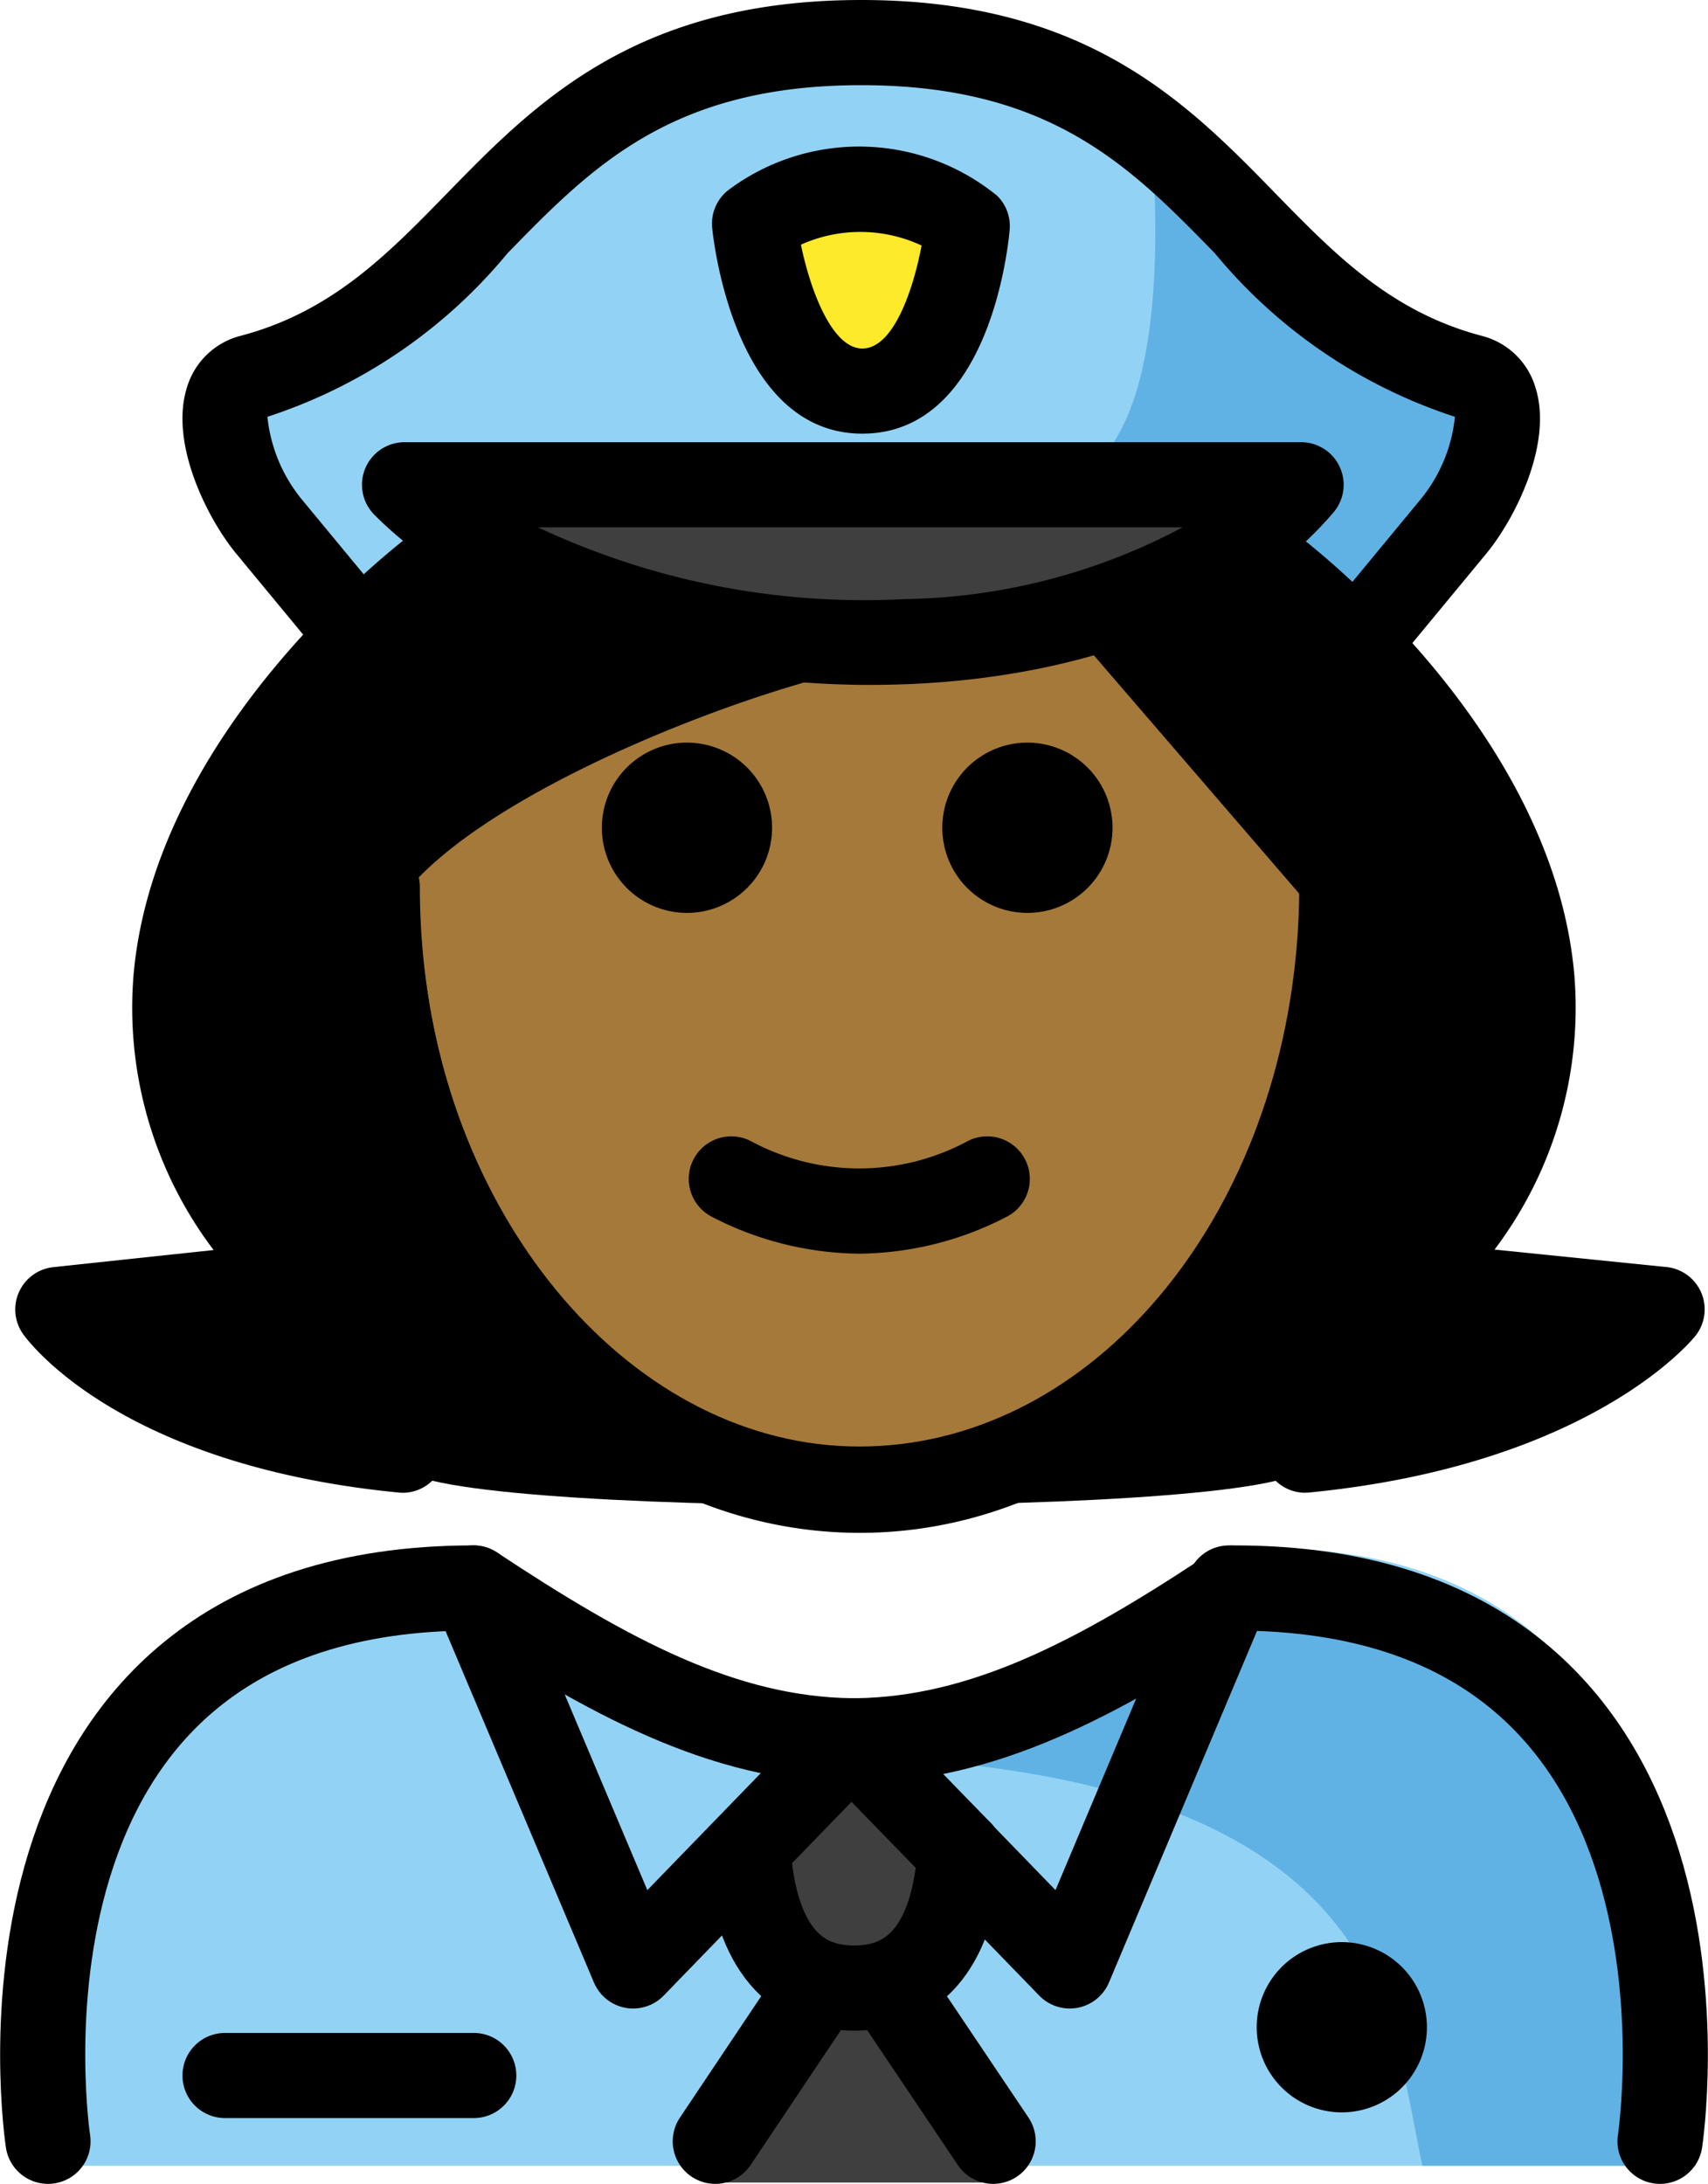 <?xml version="1.0" encoding="UTF-8" standalone="no"?>
<svg
   id="emoji"
   viewBox="0 0 40.136 51.307"
   version="1.1"
   sodipodi:docname="1f46e-1f3fe-200d-2640-fe0f.svg"
   width="40.136"
   height="51.307"
   xmlns:inkscape="http://www.inkscape.org/namespaces/inkscape"
   xmlns:sodipodi="http://sodipodi.sourceforge.net/DTD/sodipodi-0.dtd"
   xmlns="http://www.w3.org/2000/svg"
   xmlns:svg="http://www.w3.org/2000/svg">
  <defs
     id="defs26" />
  <sodipodi:namedview
     id="namedview26"
     pagecolor="#ffffff"
     bordercolor="#000000"
     borderopacity="0.25"
     inkscape:showpageshadow="2"
     inkscape:pageopacity="0.0"
     inkscape:pagecheckerboard="0"
     inkscape:deskcolor="#d1d1d1" />
  <g
     id="color"
     transform="translate(-15.83,-8.368)">
    <path
       fill="#92d3f5"
       d="m 16.41,59.25 c 0,0 -1.84,-14.396 10.429,-14.396 3.264,2.204 6.06,3.727 9.202,3.72 h -0.128 c 3.143,0.006 6.45,-1.62 9.713,-3.824 11.825,-0.036 9.825,14.396 10.061,14.5"
       id="path1" />
    <g
       id="g3">
      <path
         fill="#3f3f3f"
         d="m 35.903,54.214 1.839,3.185 1.575,1.923 a 0.197,0.197 0 0 1 -0.152,0.322 h -6.524 a 0.197,0.197 0 0 1 -0.152,-0.322 l 1.575,-1.923 z"
         id="path2" />
      <path
         fill="#3f3f3f"
         d="m 38.388,51.885 v 0.01 c -0.11,1.56 -0.66,3.18 -2.49,3.18 -1.75,0 -2.33,-1.51 -2.47,-3.01 l -0.16,-0.15 2.57,-2.65 z"
         id="path3" />
    </g>
    <path
       fill="#3f3f3f"
       d="m 34.963,23.57 a 16.589,16.589 0 0 1 -7.2,-2.38 9.199,9.199 0 0 1 -1.47,-1.19 h 21.07 a 7.611,7.611 0 0 1 -1.31,1.22 11.627,11.627 0 0 1 -3.71,1.79 19.119,19.119 0 0 1 -7.38,0.56 z"
       id="path4" />
    <path
       fill="#92d3f5"
       d="m 50.333,17.47 c 1.24,0.33 0.42,2.52 -0.4,3.51 l -2.24,2.72 -0.07,0.04 a 8.271,8.271 0 0 0 -1.91,-1.98 l -0.66,-0.54 a 7.611,7.611 0 0 0 1.31,-1.22 h -21.07 a 9.199,9.199 0 0 0 1.47,1.19 l -0.76,0.57 a 8.221,8.221 0 0 0 -1.75,1.76 l -0.13,-0.1 -2.02,-2.44 c -0.81,-0.99 -1.64,-3.18 -0.39,-3.51 5.74,-1.53 5.95,-7.86 14.31,-7.86 8.36,0 8.57,6.33 14.31,7.86 z m -14.28,0.33 c 2.12,0 2.46,-3.87 2.46,-3.87 a 4.16,4.16 0 0 0 -5,-0.06 c 0,0 0.42,3.93 2.54,3.93 z"
       id="path5" />
    <path
       fill="#fcea2b"
       d="m 36.095,17.556 c -2.121,0.003 -2.536,-3.934 -2.536,-3.934 a 4.173,4.173 0 0 1 5,0.058 c 0,0 -0.343,3.873 -2.464,3.876 z"
       id="path6" />
    <path
       fill="#61b2e4"
       d="m 42.866,11.539 c 0,0 0.936,8.218 -2.591,8.218 l 5.348,0.335 1.738,2.978 c 0,0 3.672,-1.901 3.61,-5.233 1e-4,4e-4 -7.261,-4.221 -8.105,-6.298 z"
       id="path7" />
    <path
       fill="#61b2e4"
       d="m 44.592,46.25 c -3.154,1.831 -5.05,2.86 -9.092,3.37 12.997,0.357 12.997,6.163 13.755,9.63 h 5.087 c 0,0 2.189,-13 -9.751,-13 z"
       id="path8" />
  </g>
  <g
     id="hair"
     transform="translate(-15.83,-8.368)">
    <g
       id="hair-2">
      <path
         fill="#000000"
         d="m 46.507,42.792 c 6.236,-0.611 8.387,-3.307 8.387,-3.307 l -5.908,-0.6 C 57.056,30.448 45.612,22 45.612,22 H 44.151 L 36.986,23.589 28.03,22 h -1.835 c 0,0 -11.444,8.448 -3.374,16.885 l -5.625,0.6 c 0,0 1.867,2.696 8.104,3.307 -2e-4,1.256 21.207,1.256 21.207,3e-4 z"
         id="path9" />
    </g>
  </g>
  <g
     id="skin"
     transform="translate(-15.83,-8.368)">
    <path
       fill="#a57939"
       d="m 36,23.362 6.035,-0.583 c 0,0 5.338,5.428 5.23,6.948 0,7.828 -5.077,14.173 -11.339,14.173 -6.262,0 -11.338,-6.346 -11.338,-14.173 C 24.393,25.601 36,23.362 36,23.362 Z"
       id="path10" />
  </g>
  <g
     id="line"
     transform="translate(-15.83,-8.368)">
    <path
       d="m 49.361,55.995 a 2,2 0 1 1 -2,-2 2.001,2.001 0 0 1 2,2"
       id="path11" />
    <path
       fill="none"
       stroke="#000000"
       stroke-linecap="round"
       stroke-linejoin="round"
       stroke-width="2"
       d="m 16.958,58.675 c 0,0 -2,-13 10,-13 3.16,2.09 5.86,3.55 8.88,3.59 h 0.12 c 2.96,-0.04 5.63,-1.44 8.7,-3.47 l 0.18,-0.12 c 12,0 10,13 10,13"
       id="path12" />
    <polyline
       fill="none"
       stroke="#000000"
       stroke-linecap="round"
       stroke-linejoin="round"
       stroke-width="2"
       points="26.958 45.675 30.708 54.555 33.268 51.915 35.838 49.265"
       id="polyline12" />
    <line
       x1="38.388"
       x2="35.838"
       y1="51.885"
       y2="49.265"
       fill="none"
       stroke="#000000"
       stroke-linecap="round"
       stroke-linejoin="round"
       stroke-width="2"
       id="line12" />
    <polyline
       fill="none"
       stroke="#000000"
       stroke-linecap="round"
       stroke-linejoin="round"
       stroke-width="2"
       points="44.708 45.675 44.658 45.795 40.968 54.555 38.388 51.895"
       id="polyline13" />
    <path
       fill="none"
       stroke="#000000"
       stroke-linecap="round"
       stroke-linejoin="round"
       stroke-width="2"
       d="m 33.428,52.065 c 0.14,1.5 0.72,3.01 2.47,3.01 1.83,0 2.38,-1.62 2.49,-3.18 v -0.01"
       id="path13" />
    <line
       x1="35.048"
       x2="32.638"
       y1="55.075"
       y2="58.675"
       fill="none"
       stroke="#000000"
       stroke-linecap="round"
       stroke-linejoin="round"
       stroke-width="2"
       id="line13" />
    <line
       x1="36.748"
       x2="39.168"
       y1="55.075"
       y2="58.675"
       fill="none"
       stroke="#000000"
       stroke-linecap="round"
       stroke-linejoin="round"
       stroke-width="2"
       id="line14" />
    <path
       d="m 26.963,58.129 h -5.845 a 1,1 0 0 1 0,-2 h 5.845 a 1,1 0 1 1 0,2 z"
       id="path14" />
    <path
       d="m 39.973,25.815 a 2,2 0 1 1 -2,2 1.999,1.999 0 0 1 2,-2 z"
       id="path15" />
    <path
       d="m 31.973,25.815 a 2,2 0 1 1 -2,2 1.999,1.999 0 0 1 2,-2 z"
       id="path16" />
    <path
       d="m 36.022,37.821 a 7.652,7.652 0 0 1 -3.447,-0.858 1,1 0 1 1 0.894,-1.789 5.378,5.378 0 0 0 5.106,0 1,1 0 1 1 0.894,1.789 7.653,7.653 0 0 1 -3.447,0.858 z"
       id="path17" />
    <path
       d="m 36.023,44.352 c -6.416,0 -11.698,-5.916 -12.286,-13.761 l 1.994,-0.15 c 0.501,6.68 5.021,11.911 10.292,11.911 5.258,0 9.673,-5.014 10.271,-11.663 0.045,-0.5 0.067,-1.008 0.067,-1.51 h 2 c 0,0.561 -0.025,1.129 -0.075,1.689 -0.692,7.687 -5.964,13.484 -12.264,13.484 z"
       id="path18" />
    <path
       d="m 36.093,18.556 c -2.935,0 -3.476,-4.335 -3.527,-4.829 a 1.001,1.001 0 0 1 0.38,-0.894 5.129,5.129 0 0 1 6.318,0.136 1.002,1.002 0 0 1 0.292,0.799 c -0.044,0.49 -0.51,4.783 -3.458,4.788 z m 0.001,-2 0.002,1 -0.002,-1 c 0.754,-0.001 1.212,-1.458 1.392,-2.42 a 3.408,3.408 0 0 0 -2.835,-0.02 c 0.219,1.071 0.732,2.44 1.442,2.44 z"
       id="path19" />
    <path
       d="m 36.298,24.459 c -4.697,0 -9.207,-1.529 -11.669,-3.995 a 1,1 0 0 1 0.708,-1.707 h 21.068 a 1,1 0 0 1 0.762,1.647 c -2.031,2.392 -5.679,3.863 -10.006,4.037 q -0.432,0.017 -0.863,0.017 z m -7.824,-3.702 a 17.991,17.991 0 0 0 8.607,1.686 14.34,14.34 0 0 0 6.538,-1.686 z"
       id="path20" />
    <path
       d="m 47.732,24.46 a 1,1 0 0 1 -0.77,-1.637 l 2.248,-2.721 a 3.63,3.63 0 0 0 0.809,-1.942 12.222,12.222 0 0 1 -5.64,-3.84 c -1.982,-2.032 -3.853,-3.951 -8.312,-3.951 -4.459,0 -6.332,1.919 -8.313,3.951 a 12.224,12.224 0 0 1 -5.64,3.84 3.645,3.645 0 0 0 0.809,1.942 l 2.012,2.434 a 1,1 0 0 1 -1.541,1.274 L 21.382,21.376 C 20.71,20.563 19.803,18.782 20.226,17.461 a 1.775,1.775 0 0 1 1.272,-1.207 c 2.126,-0.564 3.437,-1.908 4.825,-3.331 2.082,-2.135 4.442,-4.555 9.745,-4.555 5.303,0 7.662,2.42 9.744,4.555 1.389,1.423 2.699,2.767 4.825,3.332 a 1.772,1.772 0 0 1 1.272,1.208 c 0.424,1.322 -0.484,3.103 -1.156,3.915 l -2.248,2.72 A 0.997,0.997 0 0 1 47.732,24.46 Z"
       id="path21" />
    <path
       d="m 36.035,44.38 c -6.804,0 -12.339,-6.807 -12.339,-15.173 a 1,1 0 0 1 2,0 c 0,7.264 4.638,13.173 10.339,13.173 5.701,0 10.338,-5.909 10.338,-13.174 a 1,1 0 0 1 2,0 c 0,8.367 -5.535,15.174 -12.338,15.174 z"
       id="path22" />
    <path
       d="m 25.293,43.438 c -0.032,0 -0.066,-0.002 -0.099,-0.005 -6.62,-0.648 -8.74,-3.606 -8.828,-3.732 a 1,1 0 0 1 0.716,-1.563 l 3.768,-0.402 a 9.425,9.425 0 0 1 -1.883,-6.448 c 0.504,-5.862 6.377,-10.261 6.627,-10.445 a 1,1 0 0 1 1.188,1.608 c -0.054,0.04 -5.402,4.059 -5.824,9.016 a 8.101,8.101 0 0 0 2.578,6.374 1,1 0 0 1 -0.616,1.685 l -3.199,0.342 a 14.666,14.666 0 0 0 5.669,1.576 1,1 0 0 1 -0.097,1.995 z"
       id="path23" />
    <path
       d="m 46.499,43.438 a 1,1 0 0 1 -0.097,-1.995 15.799,15.799 0 0 0 5.797,-1.579 L 48.877,39.525 A 1,1 0 0 1 48.256,37.839 8.098,8.098 0 0 0 50.833,31.457 c -0.428,-4.971 -5.769,-8.967 -5.822,-9.007 a 1,1 0 0 1 1.188,-1.609 c 0.25,0.185 6.123,4.583 6.627,10.445 a 9.429,9.429 0 0 1 -1.876,6.439 l 4.039,0.41 a 1,1 0 0 1 0.68,1.619 c -0.099,0.123 -2.49,3.032 -9.07,3.678 -0.034,0.003 -0.067,0.005 -0.099,0.005 z"
       id="path24" />
    <path
       d="m 23.743,31.327 a 1.012,1.012 0 0 1 -0.208,-0.021 1,1 0 0 1 -0.771,-1.186 c 0.952,-4.492 10.288,-7.316 11.35,-7.623 a 1,1 0 0 1 0.557,1.921 c -3.564,1.034 -9.418,3.609 -9.949,6.117 a 1.001,1.001 0 0 1 -0.978,0.793 z"
       id="path25" />
    <path
       d="M 47.336,29.963 A 0.999,0.999 0 0 1 46.578,29.616 L 41.325,23.521 a 1,1 0 0 1 1.516,-1.306 l 5.253,6.095 a 1.001,1.001 0 0 1 -0.758,1.653 z"
       id="path26" />
  </g>
</svg>
